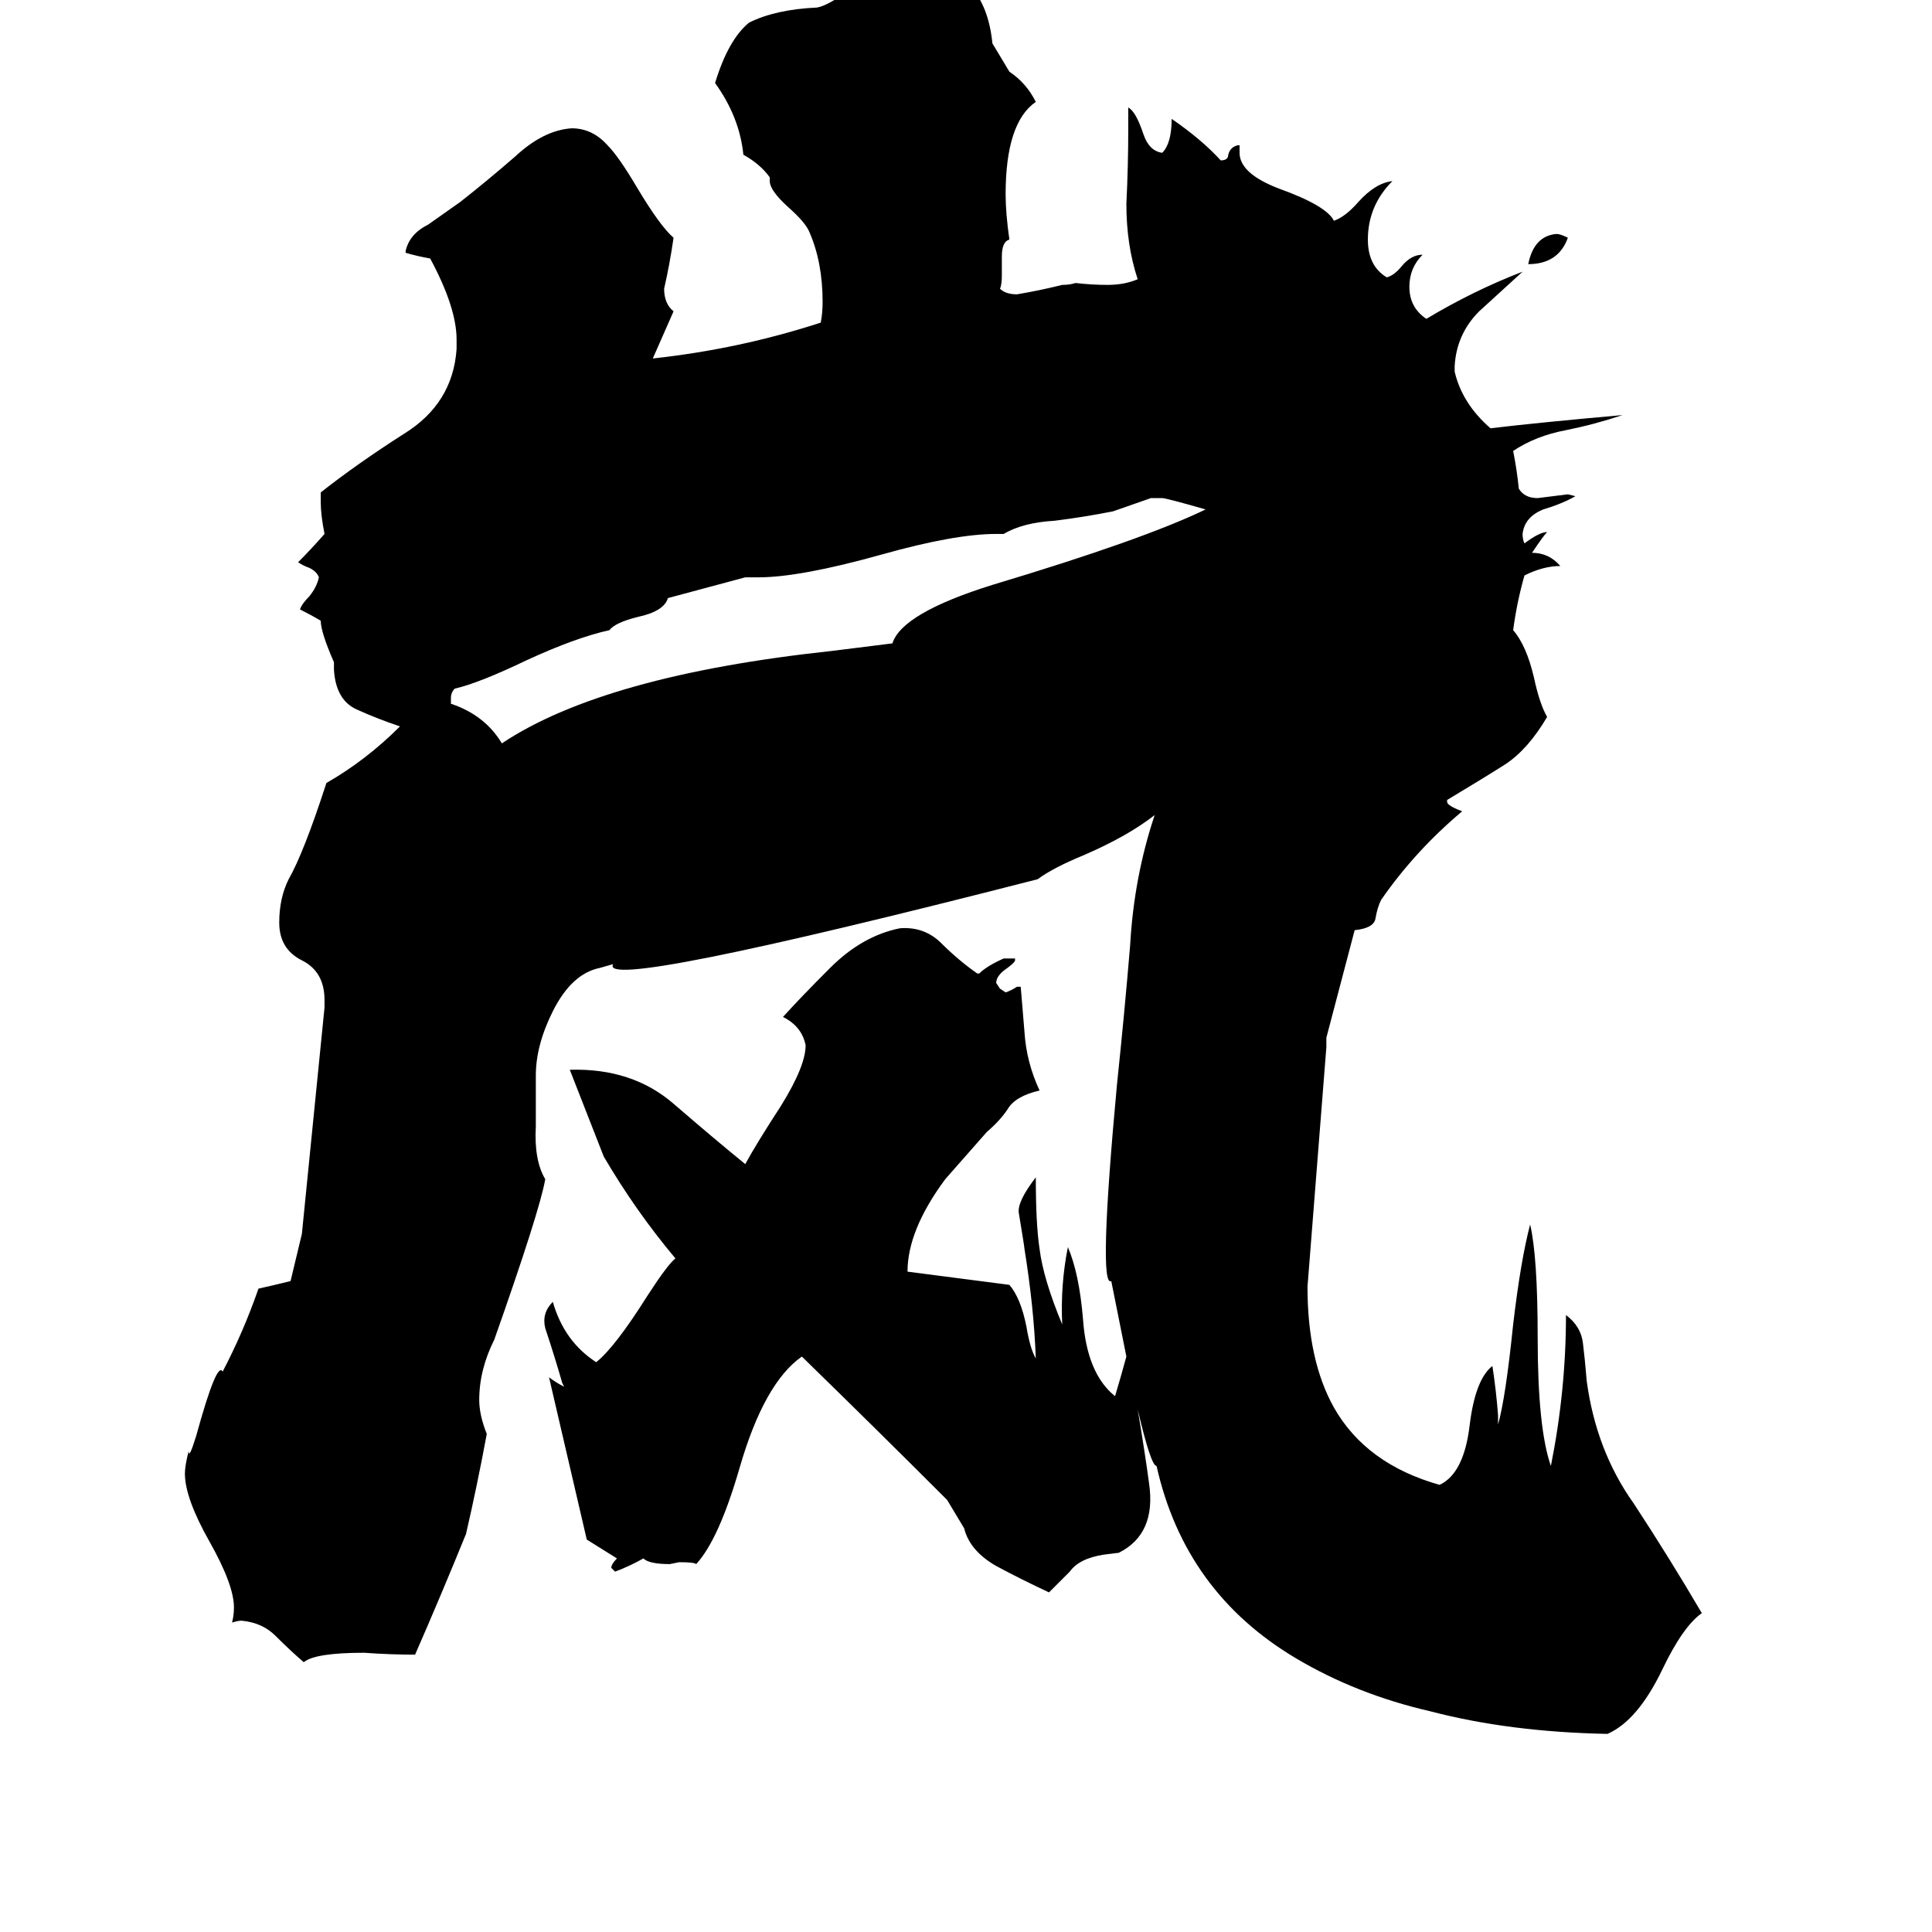 <svg xmlns="http://www.w3.org/2000/svg" viewBox="0 -800 1024 1024">
	<path fill="#000000" d="M831 -674Q826 -660 810 -660Q813 -675 825 -676Q827 -676 831 -674ZM812 -507Q821 -507 827 -500Q818 -500 808 -495Q804 -481 802 -466Q809 -458 813 -441Q816 -427 820 -420Q810 -403 798 -395Q787 -388 767 -376V-375Q767 -373 775 -370Q750 -349 732 -323Q730 -319 729 -313Q728 -308 718 -307L703 -250V-245Q698 -181 693 -118Q693 -79 707 -54Q724 -24 763 -13Q776 -19 779 -45Q782 -69 791 -76Q793 -63 794 -50V-45Q798 -59 802 -98Q806 -132 811 -151Q815 -134 815 -91Q815 -43 822 -23Q830 -63 830 -103Q838 -97 839 -88Q840 -80 841 -68Q846 -31 866 -3Q885 26 902 55Q892 62 881 85Q868 112 852 119Q800 118 758 107Q719 98 687 79Q628 44 613 -23Q610 -23 603 -53Q607 -29 609 -14Q613 13 593 23L585 24Q572 26 567 33Q561 39 556 44Q541 37 528 30Q514 22 511 10L502 -5Q464 -43 425 -81Q405 -67 392 -22Q381 16 369 29Q368 28 360 28L355 29Q344 29 341 26Q334 30 326 33L324 31Q324 29 327 26Q319 21 311 16Q301 -27 291 -70Q295 -67 299 -65L298 -67Q294 -81 289 -96Q287 -104 293 -110Q299 -89 316 -78Q326 -86 343 -113Q354 -130 358 -133Q337 -158 320 -187Q311 -210 302 -233Q335 -234 357 -215Q379 -196 395 -183Q401 -194 414 -214Q427 -235 427 -246Q425 -256 415 -261Q424 -271 440 -287Q457 -304 477 -308Q490 -309 499 -300Q508 -291 518 -284H519Q523 -288 532 -292H538V-291Q538 -290 534 -287Q528 -283 528 -279L530 -276L533 -274Q536 -275 539 -277H541Q542 -265 543 -253Q544 -237 551 -222Q538 -219 534 -212Q530 -206 523 -200L501 -175Q481 -148 481 -126L535 -119Q541 -112 544 -97Q546 -85 549 -80Q548 -107 543 -138Q543 -139 540 -157Q539 -163 549 -176Q549 -151 551 -138Q553 -122 563 -98Q562 -119 566 -139Q572 -125 574 -101Q576 -72 591 -60Q594 -70 597 -81Q593 -101 589 -121Q582 -117 592 -225Q596 -263 599 -299Q601 -335 612 -368Q598 -357 575 -347Q558 -340 550 -334Q316 -274 325 -289L318 -287Q303 -284 293 -264Q284 -246 284 -230Q284 -220 284 -203Q283 -185 289 -175Q286 -158 262 -90Q254 -74 254 -58Q254 -50 258 -40Q253 -13 247 13Q234 45 220 77Q207 77 193 76Q167 76 161 81Q154 75 146 67Q139 60 128 59Q126 59 123 60Q124 56 124 52Q124 40 111 17Q98 -6 98 -19Q98 -23 100 -31Q100 -26 104 -39Q115 -79 118 -73Q129 -94 137 -117Q146 -119 154 -121L160 -146Q166 -206 172 -266V-270Q172 -285 160 -291Q148 -297 148 -311Q148 -324 153 -334Q161 -348 173 -385Q194 -397 212 -415Q200 -419 189 -424Q178 -429 177 -445V-449Q170 -465 170 -471Q165 -474 159 -477Q160 -480 164 -484Q168 -489 169 -494Q168 -497 164 -499Q161 -500 158 -502Q165 -509 172 -517Q170 -527 170 -534V-539Q189 -554 214 -570Q240 -586 242 -615V-620Q242 -637 228 -663Q222 -664 215 -666V-667Q217 -676 227 -681L244 -693Q258 -704 273 -717Q288 -731 303 -732Q314 -732 322 -723Q328 -717 338 -700Q350 -680 357 -674Q355 -660 352 -647Q352 -639 357 -635L346 -610Q392 -615 435 -629Q436 -634 436 -640Q436 -661 429 -677Q427 -682 418 -690Q408 -699 408 -704V-706Q403 -713 394 -718Q392 -738 379 -756Q386 -779 397 -788Q411 -795 433 -796Q439 -797 451 -806Q462 -813 469 -816Q477 -819 486 -819Q522 -817 526 -777L535 -762Q544 -756 549 -746Q533 -735 533 -697Q533 -687 535 -673Q531 -672 531 -664V-654Q531 -649 530 -647Q533 -644 539 -644Q551 -646 563 -649Q567 -649 570 -650Q579 -649 587 -649Q596 -649 603 -652Q597 -670 597 -692Q598 -712 598 -732V-743Q602 -741 606 -729Q609 -720 616 -719Q621 -724 621 -737Q637 -726 647 -715Q651 -715 651 -718Q652 -722 656 -723H657V-719Q657 -708 678 -700Q703 -691 707 -683Q713 -685 720 -693Q729 -703 738 -704Q725 -691 725 -673Q725 -659 735 -653Q739 -654 743 -659Q748 -665 754 -665Q747 -658 747 -648Q747 -637 756 -631Q781 -646 807 -656Q796 -646 784 -635Q772 -623 771 -606V-603Q775 -586 790 -573Q815 -576 860 -580Q845 -575 830 -572Q814 -569 802 -561Q804 -551 805 -541Q808 -536 815 -536Q823 -537 831 -538L835 -537Q828 -533 818 -530Q808 -526 807 -517Q807 -514 808 -512Q816 -518 820 -518Q818 -516 812 -507ZM639 -530Q618 -536 616 -536H610L590 -529Q575 -526 559 -524Q542 -523 532 -517H528Q506 -517 467 -506Q424 -494 402 -494H395L354 -483Q352 -476 338 -473Q326 -470 323 -466Q305 -462 279 -450Q254 -438 241 -435Q239 -433 239 -430V-427Q257 -421 266 -406Q320 -442 441 -455L473 -459Q478 -475 526 -490Q606 -514 639 -530Z"/>
</svg>